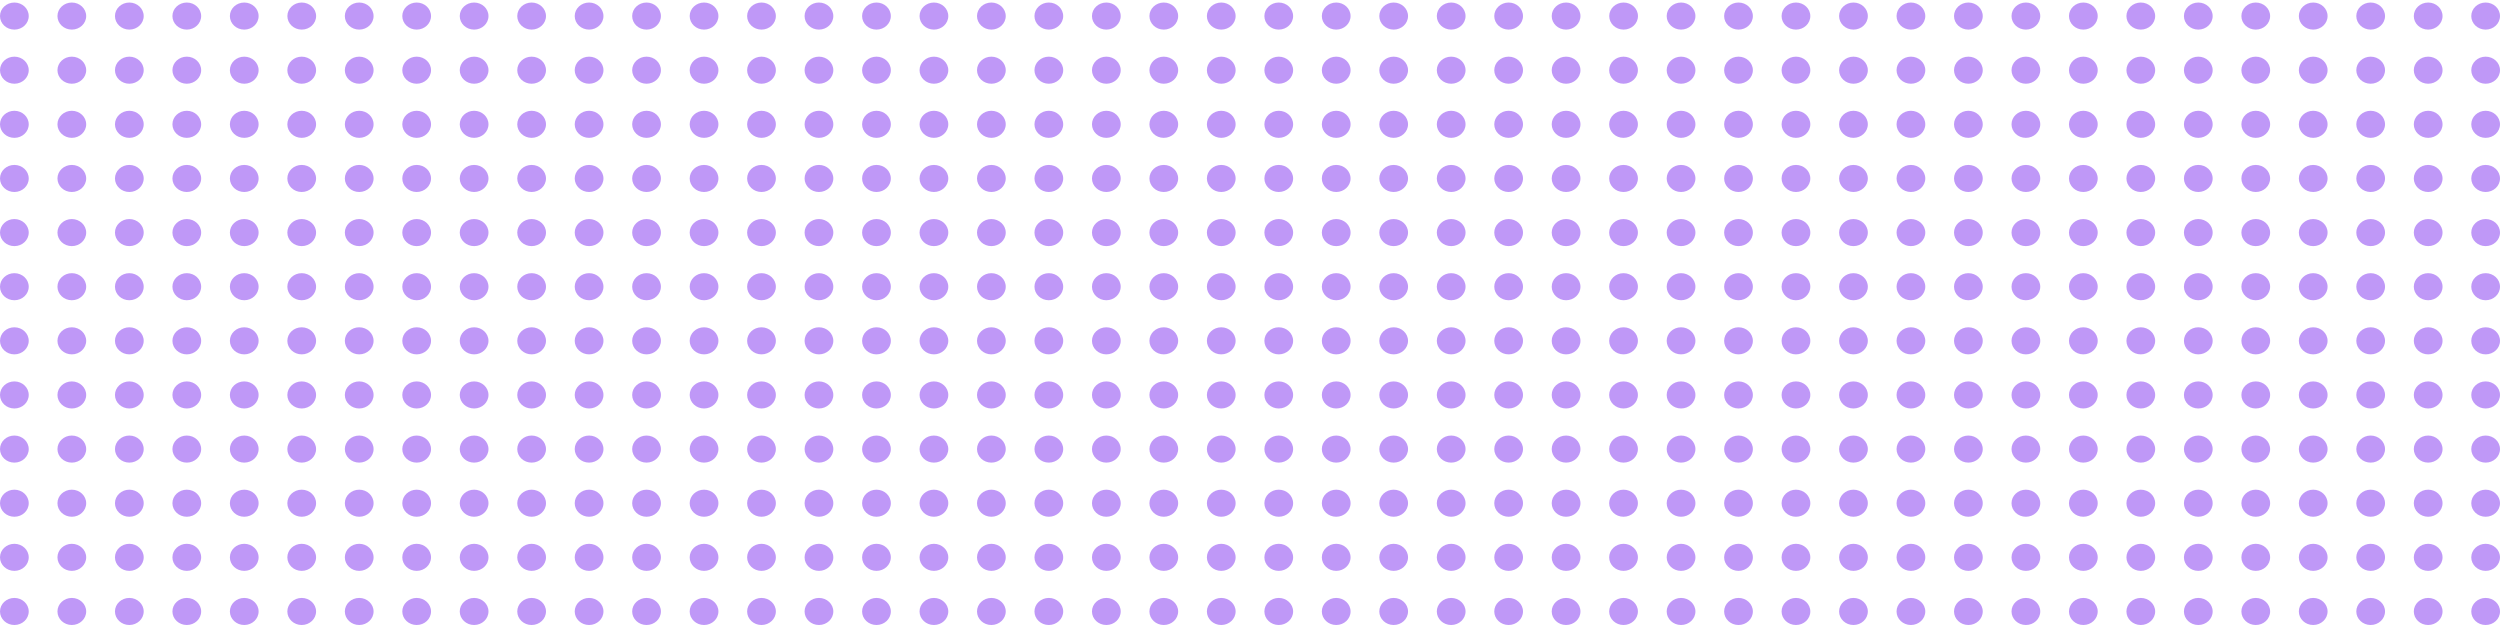 <svg width="268" height="67" viewBox="0 0 268 67" fill="none" xmlns="http://www.w3.org/2000/svg">
<ellipse cx="1.54" cy="1.723" rx="1.54" ry="1.451" fill="#BF98F7"/>
<ellipse cx="7.699" cy="1.723" rx="1.54" ry="1.451" fill="#BF98F7"/>
<ellipse cx="13.864" cy="1.723" rx="1.54" ry="1.451" fill="#BF98F7"/>
<ellipse cx="20.024" cy="1.723" rx="1.54" ry="1.451" fill="#BF98F7"/>
<ellipse cx="26.183" cy="1.723" rx="1.54" ry="1.451" fill="#BF98F7"/>
<ellipse cx="32.347" cy="1.723" rx="1.54" ry="1.451" fill="#BF98F7"/>
<ellipse cx="38.507" cy="1.723" rx="1.54" ry="1.451" fill="#BF98F7"/>
<ellipse cx="44.666" cy="1.723" rx="1.54" ry="1.451" fill="#BF98F7"/>
<ellipse cx="50.825" cy="1.723" rx="1.54" ry="1.451" fill="#BF98F7"/>
<ellipse cx="56.99" cy="1.723" rx="1.54" ry="1.451" fill="#BF98F7"/>
<ellipse cx="63.15" cy="1.723" rx="1.54" ry="1.451" fill="#BF98F7"/>
<ellipse cx="69.309" cy="1.723" rx="1.54" ry="1.451" fill="#BF98F7"/>
<ellipse cx="75.474" cy="1.723" rx="1.54" ry="1.451" fill="#BF98F7"/>
<ellipse cx="81.632" cy="1.723" rx="1.54" ry="1.451" fill="#BF98F7"/>
<ellipse cx="87.791" cy="1.723" rx="1.54" ry="1.451" fill="#BF98F7"/>
<ellipse cx="93.957" cy="1.723" rx="1.54" ry="1.451" fill="#BF98F7"/>
<ellipse cx="100.116" cy="1.723" rx="1.54" ry="1.451" fill="#BF98F7"/>
<ellipse cx="106.275" cy="1.723" rx="1.54" ry="1.451" fill="#BF98F7"/>
<ellipse cx="112.434" cy="1.723" rx="1.54" ry="1.451" fill="#BF98F7"/>
<ellipse cx="118.599" cy="1.723" rx="1.54" ry="1.451" fill="#BF98F7"/>
<ellipse cx="124.758" cy="1.723" rx="1.54" ry="1.451" fill="#BF98F7"/>
<ellipse cx="130.918" cy="1.723" rx="1.54" ry="1.451" fill="#BF98F7"/>
<ellipse cx="137.082" cy="1.723" rx="1.54" ry="1.451" fill="#BF98F7"/>
<ellipse cx="143.241" cy="1.723" rx="1.54" ry="1.451" fill="#BF98F7"/>
<ellipse cx="149.401" cy="1.723" rx="1.54" ry="1.451" fill="#BF98F7"/>
<ellipse cx="155.566" cy="1.723" rx="1.54" ry="1.451" fill="#BF98F7"/>
<ellipse cx="161.725" cy="1.723" rx="1.54" ry="1.451" fill="#BF98F7"/>
<ellipse cx="167.884" cy="1.723" rx="1.54" ry="1.451" fill="#BF98F7"/>
<ellipse cx="174.05" cy="1.723" rx="1.54" ry="1.451" fill="#BF98F7"/>
<ellipse cx="180.209" cy="1.723" rx="1.54" ry="1.451" fill="#BF98F7"/>
<ellipse cx="186.367" cy="1.723" rx="1.54" ry="1.451" fill="#BF98F7"/>
<ellipse cx="192.526" cy="1.723" rx="1.54" ry="1.451" fill="#BF98F7"/>
<ellipse cx="198.691" cy="1.723" rx="1.54" ry="1.451" fill="#BF98F7"/>
<ellipse cx="204.85" cy="1.723" rx="1.54" ry="1.451" fill="#BF98F7"/>
<ellipse cx="211.01" cy="1.723" rx="1.54" ry="1.451" fill="#BF98F7"/>
<ellipse cx="217.175" cy="1.723" rx="1.54" ry="1.451" fill="#BF98F7"/>
<ellipse cx="223.334" cy="1.723" rx="1.54" ry="1.451" fill="#BF98F7"/>
<ellipse cx="229.493" cy="1.723" rx="1.54" ry="1.451" fill="#BF98F7"/>
<ellipse cx="235.657" cy="1.723" rx="1.54" ry="1.451" fill="#BF98F7"/>
<ellipse cx="241.817" cy="1.723" rx="1.54" ry="1.451" fill="#BF98F7"/>
<ellipse cx="247.976" cy="1.723" rx="1.54" ry="1.451" fill="#BF98F7"/>
<ellipse cx="254.135" cy="1.723" rx="1.54" ry="1.451" fill="#BF98F7"/>
<ellipse cx="260.3" cy="1.723" rx="1.54" ry="1.451" fill="#BF98F7"/>
<ellipse cx="266.46" cy="1.723" rx="1.54" ry="1.451" fill="#BF98F7"/>
<ellipse cx="1.54" cy="7.525" rx="1.54" ry="1.451" fill="#BF98F7"/>
<ellipse cx="7.699" cy="7.525" rx="1.54" ry="1.451" fill="#BF98F7"/>
<ellipse cx="13.864" cy="7.525" rx="1.54" ry="1.451" fill="#BF98F7"/>
<ellipse cx="20.024" cy="7.525" rx="1.54" ry="1.451" fill="#BF98F7"/>
<ellipse cx="26.183" cy="7.525" rx="1.54" ry="1.451" fill="#BF98F7"/>
<ellipse cx="32.343" cy="7.525" rx="1.54" ry="1.451" fill="#BF98F7"/>
<ellipse cx="38.507" cy="7.525" rx="1.54" ry="1.451" fill="#BF98F7"/>
<ellipse cx="44.666" cy="7.525" rx="1.54" ry="1.451" fill="#BF98F7"/>
<ellipse cx="50.825" cy="7.525" rx="1.54" ry="1.451" fill="#BF98F7"/>
<ellipse cx="56.99" cy="7.525" rx="1.54" ry="1.451" fill="#BF98F7"/>
<ellipse cx="63.15" cy="7.525" rx="1.54" ry="1.451" fill="#BF98F7"/>
<ellipse cx="69.309" cy="7.525" rx="1.54" ry="1.451" fill="#BF98F7"/>
<ellipse cx="75.474" cy="7.525" rx="1.54" ry="1.451" fill="#BF98F7"/>
<ellipse cx="81.632" cy="7.525" rx="1.54" ry="1.451" fill="#BF98F7"/>
<ellipse cx="87.791" cy="7.525" rx="1.54" ry="1.451" fill="#BF98F7"/>
<ellipse cx="93.957" cy="7.525" rx="1.54" ry="1.451" fill="#BF98F7"/>
<ellipse cx="100.116" cy="7.525" rx="1.54" ry="1.451" fill="#BF98F7"/>
<ellipse cx="106.275" cy="7.525" rx="1.54" ry="1.451" fill="#BF98F7"/>
<ellipse cx="112.434" cy="7.525" rx="1.54" ry="1.451" fill="#BF98F7"/>
<ellipse cx="118.599" cy="7.525" rx="1.54" ry="1.451" fill="#BF98F7"/>
<ellipse cx="124.758" cy="7.525" rx="1.54" ry="1.451" fill="#BF98F7"/>
<ellipse cx="130.918" cy="7.525" rx="1.54" ry="1.451" fill="#BF98F7"/>
<ellipse cx="137.082" cy="7.525" rx="1.54" ry="1.451" fill="#BF98F7"/>
<ellipse cx="143.241" cy="7.525" rx="1.54" ry="1.451" fill="#BF98F7"/>
<ellipse cx="149.401" cy="7.525" rx="1.54" ry="1.451" fill="#BF98F7"/>
<ellipse cx="155.566" cy="7.525" rx="1.54" ry="1.451" fill="#BF98F7"/>
<ellipse cx="161.725" cy="7.525" rx="1.54" ry="1.451" fill="#BF98F7"/>
<ellipse cx="167.884" cy="7.525" rx="1.54" ry="1.451" fill="#BF98F7"/>
<ellipse cx="174.043" cy="7.525" rx="1.54" ry="1.451" fill="#BF98F7"/>
<ellipse cx="180.209" cy="7.525" rx="1.54" ry="1.451" fill="#BF98F7"/>
<ellipse cx="186.367" cy="7.525" rx="1.54" ry="1.451" fill="#BF98F7"/>
<ellipse cx="192.526" cy="7.525" rx="1.54" ry="1.451" fill="#BF98F7"/>
<ellipse cx="198.691" cy="7.525" rx="1.54" ry="1.451" fill="#BF98F7"/>
<ellipse cx="204.85" cy="7.525" rx="1.54" ry="1.451" fill="#BF98F7"/>
<ellipse cx="211.01" cy="7.525" rx="1.54" ry="1.451" fill="#BF98F7"/>
<ellipse cx="217.175" cy="7.525" rx="1.54" ry="1.451" fill="#BF98F7"/>
<ellipse cx="223.334" cy="7.525" rx="1.54" ry="1.451" fill="#BF98F7"/>
<ellipse cx="229.493" cy="7.525" rx="1.54" ry="1.451" fill="#BF98F7"/>
<ellipse cx="235.657" cy="7.525" rx="1.54" ry="1.451" fill="#BF98F7"/>
<ellipse cx="241.817" cy="7.525" rx="1.54" ry="1.451" fill="#BF98F7"/>
<ellipse cx="247.976" cy="7.525" rx="1.54" ry="1.451" fill="#BF98F7"/>
<ellipse cx="254.135" cy="7.525" rx="1.54" ry="1.451" fill="#BF98F7"/>
<ellipse cx="260.3" cy="7.525" rx="1.54" ry="1.451" fill="#BF98F7"/>
<ellipse cx="266.46" cy="7.525" rx="1.54" ry="1.451" fill="#BF98F7"/>
<ellipse cx="1.54" cy="13.327" rx="1.54" ry="1.451" fill="#BF98F7"/>
<ellipse cx="7.699" cy="13.327" rx="1.54" ry="1.451" fill="#BF98F7"/>
<ellipse cx="13.864" cy="13.327" rx="1.54" ry="1.451" fill="#BF98F7"/>
<ellipse cx="20.024" cy="13.327" rx="1.54" ry="1.451" fill="#BF98F7"/>
<ellipse cx="26.183" cy="13.327" rx="1.54" ry="1.451" fill="#BF98F7"/>
<ellipse cx="32.343" cy="13.327" rx="1.54" ry="1.451" fill="#BF98F7"/>
<ellipse cx="38.507" cy="13.327" rx="1.54" ry="1.451" fill="#BF98F7"/>
<ellipse cx="44.666" cy="13.327" rx="1.54" ry="1.451" fill="#BF98F7"/>
<ellipse cx="50.825" cy="13.327" rx="1.54" ry="1.451" fill="#BF98F7"/>
<ellipse cx="56.99" cy="13.327" rx="1.54" ry="1.451" fill="#BF98F7"/>
<ellipse cx="63.15" cy="13.327" rx="1.54" ry="1.451" fill="#BF98F7"/>
<ellipse cx="69.309" cy="13.327" rx="1.54" ry="1.451" fill="#BF98F7"/>
<ellipse cx="75.474" cy="13.327" rx="1.54" ry="1.451" fill="#BF98F7"/>
<ellipse cx="81.632" cy="13.327" rx="1.54" ry="1.451" fill="#BF98F7"/>
<ellipse cx="87.791" cy="13.327" rx="1.54" ry="1.451" fill="#BF98F7"/>
<ellipse cx="93.957" cy="13.327" rx="1.54" ry="1.451" fill="#BF98F7"/>
<ellipse cx="100.116" cy="13.327" rx="1.54" ry="1.451" fill="#BF98F7"/>
<ellipse cx="106.275" cy="13.327" rx="1.54" ry="1.451" fill="#BF98F7"/>
<ellipse cx="112.434" cy="13.327" rx="1.54" ry="1.451" fill="#BF98F7"/>
<ellipse cx="118.599" cy="13.327" rx="1.54" ry="1.451" fill="#BF98F7"/>
<ellipse cx="124.758" cy="13.327" rx="1.54" ry="1.451" fill="#BF98F7"/>
<ellipse cx="130.918" cy="13.327" rx="1.54" ry="1.451" fill="#BF98F7"/>
<ellipse cx="137.082" cy="13.327" rx="1.54" ry="1.451" fill="#BF98F7"/>
<ellipse cx="143.241" cy="13.327" rx="1.54" ry="1.451" fill="#BF98F7"/>
<ellipse cx="149.401" cy="13.327" rx="1.54" ry="1.451" fill="#BF98F7"/>
<ellipse cx="155.566" cy="13.327" rx="1.54" ry="1.451" fill="#BF98F7"/>
<ellipse cx="161.725" cy="13.327" rx="1.54" ry="1.451" fill="#BF98F7"/>
<ellipse cx="167.884" cy="13.327" rx="1.54" ry="1.451" fill="#BF98F7"/>
<ellipse cx="174.043" cy="13.327" rx="1.54" ry="1.451" fill="#BF98F7"/>
<ellipse cx="180.209" cy="13.327" rx="1.54" ry="1.451" fill="#BF98F7"/>
<ellipse cx="186.367" cy="13.327" rx="1.54" ry="1.451" fill="#BF98F7"/>
<ellipse cx="192.526" cy="13.327" rx="1.54" ry="1.451" fill="#BF98F7"/>
<ellipse cx="198.691" cy="13.327" rx="1.54" ry="1.451" fill="#BF98F7"/>
<ellipse cx="204.85" cy="13.327" rx="1.54" ry="1.451" fill="#BF98F7"/>
<ellipse cx="211.01" cy="13.327" rx="1.54" ry="1.451" fill="#BF98F7"/>
<ellipse cx="217.175" cy="13.327" rx="1.54" ry="1.451" fill="#BF98F7"/>
<ellipse cx="223.334" cy="13.327" rx="1.54" ry="1.451" fill="#BF98F7"/>
<ellipse cx="229.493" cy="13.327" rx="1.54" ry="1.451" fill="#BF98F7"/>
<ellipse cx="235.657" cy="13.327" rx="1.54" ry="1.451" fill="#BF98F7"/>
<ellipse cx="241.817" cy="13.327" rx="1.54" ry="1.451" fill="#BF98F7"/>
<ellipse cx="247.976" cy="13.327" rx="1.54" ry="1.451" fill="#BF98F7"/>
<ellipse cx="254.135" cy="13.327" rx="1.54" ry="1.451" fill="#BF98F7"/>
<ellipse cx="260.3" cy="13.327" rx="1.54" ry="1.451" fill="#BF98F7"/>
<ellipse cx="266.46" cy="13.327" rx="1.54" ry="1.451" fill="#BF98F7"/>
<ellipse cx="1.54" cy="19.131" rx="1.54" ry="1.451" fill="#BF98F7"/>
<ellipse cx="7.699" cy="19.131" rx="1.54" ry="1.451" fill="#BF98F7"/>
<ellipse cx="13.864" cy="19.131" rx="1.54" ry="1.451" fill="#BF98F7"/>
<ellipse cx="20.024" cy="19.131" rx="1.54" ry="1.451" fill="#BF98F7"/>
<ellipse cx="26.183" cy="19.131" rx="1.54" ry="1.451" fill="#BF98F7"/>
<ellipse cx="32.343" cy="19.131" rx="1.54" ry="1.451" fill="#BF98F7"/>
<ellipse cx="38.507" cy="19.131" rx="1.54" ry="1.451" fill="#BF98F7"/>
<ellipse cx="44.666" cy="19.131" rx="1.54" ry="1.451" fill="#BF98F7"/>
<ellipse cx="50.825" cy="19.131" rx="1.54" ry="1.451" fill="#BF98F7"/>
<ellipse cx="56.99" cy="19.131" rx="1.54" ry="1.451" fill="#BF98F7"/>
<ellipse cx="63.15" cy="19.131" rx="1.54" ry="1.451" fill="#BF98F7"/>
<ellipse cx="69.309" cy="19.131" rx="1.54" ry="1.451" fill="#BF98F7"/>
<ellipse cx="75.474" cy="19.131" rx="1.54" ry="1.451" fill="#BF98F7"/>
<ellipse cx="81.632" cy="19.131" rx="1.54" ry="1.451" fill="#BF98F7"/>
<ellipse cx="87.791" cy="19.131" rx="1.54" ry="1.451" fill="#BF98F7"/>
<ellipse cx="93.957" cy="19.131" rx="1.54" ry="1.451" fill="#BF98F7"/>
<ellipse cx="100.116" cy="19.131" rx="1.54" ry="1.451" fill="#BF98F7"/>
<ellipse cx="106.275" cy="19.131" rx="1.54" ry="1.451" fill="#BF98F7"/>
<ellipse cx="112.434" cy="19.131" rx="1.54" ry="1.451" fill="#BF98F7"/>
<ellipse cx="118.599" cy="19.131" rx="1.54" ry="1.451" fill="#BF98F7"/>
<ellipse cx="124.758" cy="19.131" rx="1.54" ry="1.451" fill="#BF98F7"/>
<ellipse cx="130.918" cy="19.131" rx="1.54" ry="1.451" fill="#BF98F7"/>
<ellipse cx="137.082" cy="19.131" rx="1.54" ry="1.451" fill="#BF98F7"/>
<ellipse cx="143.241" cy="19.131" rx="1.54" ry="1.451" fill="#BF98F7"/>
<ellipse cx="149.401" cy="19.131" rx="1.54" ry="1.451" fill="#BF98F7"/>
<ellipse cx="155.566" cy="19.131" rx="1.54" ry="1.451" fill="#BF98F7"/>
<ellipse cx="161.725" cy="19.131" rx="1.54" ry="1.451" fill="#BF98F7"/>
<ellipse cx="167.884" cy="19.131" rx="1.54" ry="1.451" fill="#BF98F7"/>
<ellipse cx="174.043" cy="19.131" rx="1.54" ry="1.451" fill="#BF98F7"/>
<ellipse cx="180.209" cy="19.131" rx="1.54" ry="1.451" fill="#BF98F7"/>
<ellipse cx="186.367" cy="19.131" rx="1.54" ry="1.451" fill="#BF98F7"/>
<ellipse cx="192.526" cy="19.131" rx="1.54" ry="1.451" fill="#BF98F7"/>
<ellipse cx="198.691" cy="19.131" rx="1.54" ry="1.451" fill="#BF98F7"/>
<ellipse cx="204.85" cy="19.131" rx="1.54" ry="1.451" fill="#BF98F7"/>
<ellipse cx="211.01" cy="19.131" rx="1.54" ry="1.451" fill="#BF98F7"/>
<ellipse cx="217.175" cy="19.131" rx="1.54" ry="1.451" fill="#BF98F7"/>
<ellipse cx="223.334" cy="19.131" rx="1.54" ry="1.451" fill="#BF98F7"/>
<ellipse cx="229.493" cy="19.131" rx="1.54" ry="1.451" fill="#BF98F7"/>
<ellipse cx="235.657" cy="19.131" rx="1.54" ry="1.451" fill="#BF98F7"/>
<ellipse cx="241.817" cy="19.131" rx="1.54" ry="1.451" fill="#BF98F7"/>
<ellipse cx="247.976" cy="19.131" rx="1.54" ry="1.451" fill="#BF98F7"/>
<ellipse cx="254.135" cy="19.131" rx="1.54" ry="1.451" fill="#BF98F7"/>
<ellipse cx="260.3" cy="19.131" rx="1.54" ry="1.451" fill="#BF98F7"/>
<ellipse cx="266.46" cy="19.131" rx="1.54" ry="1.451" fill="#BF98F7"/>
<ellipse cx="1.54" cy="24.933" rx="1.54" ry="1.451" fill="#BF98F7"/>
<ellipse cx="7.699" cy="24.933" rx="1.54" ry="1.451" fill="#BF98F7"/>
<ellipse cx="13.864" cy="24.933" rx="1.54" ry="1.451" fill="#BF98F7"/>
<ellipse cx="20.024" cy="24.933" rx="1.54" ry="1.451" fill="#BF98F7"/>
<ellipse cx="26.183" cy="24.933" rx="1.54" ry="1.451" fill="#BF98F7"/>
<ellipse cx="32.343" cy="24.933" rx="1.54" ry="1.451" fill="#BF98F7"/>
<ellipse cx="38.507" cy="24.933" rx="1.54" ry="1.451" fill="#BF98F7"/>
<ellipse cx="44.666" cy="24.933" rx="1.54" ry="1.451" fill="#BF98F7"/>
<ellipse cx="50.825" cy="24.933" rx="1.54" ry="1.451" fill="#BF98F7"/>
<ellipse cx="56.99" cy="24.933" rx="1.54" ry="1.451" fill="#BF98F7"/>
<ellipse cx="63.15" cy="24.933" rx="1.54" ry="1.451" fill="#BF98F7"/>
<ellipse cx="69.309" cy="24.933" rx="1.54" ry="1.451" fill="#BF98F7"/>
<ellipse cx="75.474" cy="24.933" rx="1.54" ry="1.451" fill="#BF98F7"/>
<ellipse cx="81.632" cy="24.933" rx="1.54" ry="1.451" fill="#BF98F7"/>
<ellipse cx="87.791" cy="24.933" rx="1.54" ry="1.451" fill="#BF98F7"/>
<ellipse cx="93.957" cy="24.933" rx="1.54" ry="1.451" fill="#BF98F7"/>
<ellipse cx="100.116" cy="24.933" rx="1.54" ry="1.451" fill="#BF98F7"/>
<ellipse cx="106.275" cy="24.933" rx="1.54" ry="1.451" fill="#BF98F7"/>
<ellipse cx="112.434" cy="24.933" rx="1.54" ry="1.451" fill="#BF98F7"/>
<ellipse cx="118.599" cy="24.933" rx="1.54" ry="1.451" fill="#BF98F7"/>
<ellipse cx="124.758" cy="24.933" rx="1.54" ry="1.451" fill="#BF98F7"/>
<ellipse cx="130.918" cy="24.933" rx="1.54" ry="1.451" fill="#BF98F7"/>
<ellipse cx="137.082" cy="24.933" rx="1.54" ry="1.451" fill="#BF98F7"/>
<ellipse cx="143.241" cy="24.933" rx="1.54" ry="1.451" fill="#BF98F7"/>
<ellipse cx="149.401" cy="24.933" rx="1.54" ry="1.451" fill="#BF98F7"/>
<ellipse cx="155.566" cy="24.933" rx="1.54" ry="1.451" fill="#BF98F7"/>
<ellipse cx="161.725" cy="24.933" rx="1.54" ry="1.451" fill="#BF98F7"/>
<ellipse cx="167.884" cy="24.933" rx="1.54" ry="1.451" fill="#BF98F7"/>
<ellipse cx="174.043" cy="24.933" rx="1.54" ry="1.451" fill="#BF98F7"/>
<ellipse cx="180.209" cy="24.933" rx="1.54" ry="1.451" fill="#BF98F7"/>
<ellipse cx="186.367" cy="24.933" rx="1.54" ry="1.451" fill="#BF98F7"/>
<ellipse cx="192.526" cy="24.933" rx="1.54" ry="1.451" fill="#BF98F7"/>
<ellipse cx="198.691" cy="24.933" rx="1.54" ry="1.451" fill="#BF98F7"/>
<ellipse cx="204.85" cy="24.933" rx="1.54" ry="1.451" fill="#BF98F7"/>
<ellipse cx="211.01" cy="24.933" rx="1.54" ry="1.451" fill="#BF98F7"/>
<ellipse cx="217.175" cy="24.933" rx="1.54" ry="1.451" fill="#BF98F7"/>
<ellipse cx="223.334" cy="24.933" rx="1.54" ry="1.451" fill="#BF98F7"/>
<ellipse cx="229.493" cy="24.933" rx="1.54" ry="1.451" fill="#BF98F7"/>
<ellipse cx="235.657" cy="24.933" rx="1.54" ry="1.451" fill="#BF98F7"/>
<ellipse cx="241.817" cy="24.933" rx="1.54" ry="1.451" fill="#BF98F7"/>
<ellipse cx="247.976" cy="24.933" rx="1.54" ry="1.451" fill="#BF98F7"/>
<ellipse cx="254.135" cy="24.933" rx="1.54" ry="1.451" fill="#BF98F7"/>
<ellipse cx="260.3" cy="24.933" rx="1.54" ry="1.451" fill="#BF98F7"/>
<ellipse cx="266.46" cy="24.933" rx="1.54" ry="1.451" fill="#BF98F7"/>
<ellipse cx="1.54" cy="30.735" rx="1.54" ry="1.451" fill="#BF98F7"/>
<ellipse cx="7.699" cy="30.735" rx="1.54" ry="1.451" fill="#BF98F7"/>
<ellipse cx="13.864" cy="30.735" rx="1.54" ry="1.451" fill="#BF98F7"/>
<ellipse cx="20.024" cy="30.735" rx="1.54" ry="1.451" fill="#BF98F7"/>
<ellipse cx="26.183" cy="30.735" rx="1.54" ry="1.451" fill="#BF98F7"/>
<ellipse cx="32.343" cy="30.735" rx="1.54" ry="1.451" fill="#BF98F7"/>
<ellipse cx="38.507" cy="30.735" rx="1.54" ry="1.451" fill="#BF98F7"/>
<ellipse cx="44.666" cy="30.735" rx="1.54" ry="1.451" fill="#BF98F7"/>
<ellipse cx="50.825" cy="30.735" rx="1.54" ry="1.451" fill="#BF98F7"/>
<ellipse cx="56.99" cy="30.735" rx="1.54" ry="1.451" fill="#BF98F7"/>
<ellipse cx="63.15" cy="30.735" rx="1.54" ry="1.451" fill="#BF98F7"/>
<ellipse cx="69.309" cy="30.735" rx="1.54" ry="1.451" fill="#BF98F7"/>
<ellipse cx="75.474" cy="30.735" rx="1.54" ry="1.451" fill="#BF98F7"/>
<ellipse cx="81.632" cy="30.735" rx="1.54" ry="1.451" fill="#BF98F7"/>
<ellipse cx="87.791" cy="30.735" rx="1.54" ry="1.451" fill="#BF98F7"/>
<ellipse cx="93.957" cy="30.735" rx="1.54" ry="1.451" fill="#BF98F7"/>
<ellipse cx="100.116" cy="30.735" rx="1.54" ry="1.451" fill="#BF98F7"/>
<ellipse cx="106.275" cy="30.735" rx="1.54" ry="1.451" fill="#BF98F7"/>
<ellipse cx="112.434" cy="30.735" rx="1.54" ry="1.451" fill="#BF98F7"/>
<ellipse cx="118.599" cy="30.735" rx="1.54" ry="1.451" fill="#BF98F7"/>
<ellipse cx="124.758" cy="30.735" rx="1.54" ry="1.451" fill="#BF98F7"/>
<ellipse cx="130.918" cy="30.735" rx="1.54" ry="1.451" fill="#BF98F7"/>
<ellipse cx="137.082" cy="30.735" rx="1.54" ry="1.451" fill="#BF98F7"/>
<ellipse cx="143.241" cy="30.735" rx="1.54" ry="1.451" fill="#BF98F7"/>
<ellipse cx="149.401" cy="30.735" rx="1.54" ry="1.451" fill="#BF98F7"/>
<ellipse cx="155.566" cy="30.735" rx="1.54" ry="1.451" fill="#BF98F7"/>
<ellipse cx="161.725" cy="30.735" rx="1.54" ry="1.451" fill="#BF98F7"/>
<ellipse cx="167.884" cy="30.735" rx="1.54" ry="1.451" fill="#BF98F7"/>
<ellipse cx="174.043" cy="30.735" rx="1.54" ry="1.451" fill="#BF98F7"/>
<ellipse cx="180.209" cy="30.735" rx="1.54" ry="1.451" fill="#BF98F7"/>
<ellipse cx="186.367" cy="30.735" rx="1.54" ry="1.451" fill="#BF98F7"/>
<ellipse cx="192.526" cy="30.735" rx="1.54" ry="1.451" fill="#BF98F7"/>
<ellipse cx="198.691" cy="30.735" rx="1.54" ry="1.451" fill="#BF98F7"/>
<ellipse cx="204.85" cy="30.735" rx="1.54" ry="1.451" fill="#BF98F7"/>
<ellipse cx="211.01" cy="30.735" rx="1.54" ry="1.451" fill="#BF98F7"/>
<ellipse cx="217.175" cy="30.735" rx="1.54" ry="1.451" fill="#BF98F7"/>
<ellipse cx="223.334" cy="30.735" rx="1.54" ry="1.451" fill="#BF98F7"/>
<ellipse cx="229.493" cy="30.735" rx="1.54" ry="1.451" fill="#BF98F7"/>
<ellipse cx="235.657" cy="30.735" rx="1.54" ry="1.451" fill="#BF98F7"/>
<ellipse cx="241.817" cy="30.735" rx="1.54" ry="1.451" fill="#BF98F7"/>
<ellipse cx="247.976" cy="30.735" rx="1.54" ry="1.451" fill="#BF98F7"/>
<ellipse cx="254.135" cy="30.735" rx="1.54" ry="1.451" fill="#BF98F7"/>
<ellipse cx="260.3" cy="30.735" rx="1.54" ry="1.451" fill="#BF98F7"/>
<ellipse cx="266.46" cy="30.735" rx="1.54" ry="1.451" fill="#BF98F7"/>
<ellipse cx="1.54" cy="36.537" rx="1.54" ry="1.451" fill="#BF98F7"/>
<ellipse cx="7.699" cy="36.537" rx="1.54" ry="1.451" fill="#BF98F7"/>
<ellipse cx="13.864" cy="36.537" rx="1.54" ry="1.451" fill="#BF98F7"/>
<ellipse cx="20.024" cy="36.537" rx="1.54" ry="1.451" fill="#BF98F7"/>
<ellipse cx="26.183" cy="36.537" rx="1.54" ry="1.451" fill="#BF98F7"/>
<ellipse cx="32.343" cy="36.537" rx="1.54" ry="1.451" fill="#BF98F7"/>
<ellipse cx="38.507" cy="36.537" rx="1.54" ry="1.451" fill="#BF98F7"/>
<ellipse cx="44.666" cy="36.537" rx="1.54" ry="1.451" fill="#BF98F7"/>
<ellipse cx="50.825" cy="36.537" rx="1.54" ry="1.451" fill="#BF98F7"/>
<ellipse cx="56.99" cy="36.537" rx="1.54" ry="1.451" fill="#BF98F7"/>
<ellipse cx="63.15" cy="36.537" rx="1.54" ry="1.451" fill="#BF98F7"/>
<ellipse cx="69.309" cy="36.537" rx="1.54" ry="1.451" fill="#BF98F7"/>
<ellipse cx="75.474" cy="36.537" rx="1.54" ry="1.451" fill="#BF98F7"/>
<ellipse cx="81.632" cy="36.537" rx="1.54" ry="1.451" fill="#BF98F7"/>
<ellipse cx="87.791" cy="36.537" rx="1.54" ry="1.451" fill="#BF98F7"/>
<ellipse cx="93.957" cy="36.537" rx="1.54" ry="1.451" fill="#BF98F7"/>
<ellipse cx="100.116" cy="36.537" rx="1.54" ry="1.451" fill="#BF98F7"/>
<ellipse cx="106.275" cy="36.537" rx="1.54" ry="1.451" fill="#BF98F7"/>
<ellipse cx="112.434" cy="36.537" rx="1.54" ry="1.451" fill="#BF98F7"/>
<ellipse cx="118.599" cy="36.537" rx="1.54" ry="1.451" fill="#BF98F7"/>
<ellipse cx="124.758" cy="36.537" rx="1.54" ry="1.451" fill="#BF98F7"/>
<ellipse cx="130.918" cy="36.537" rx="1.54" ry="1.451" fill="#BF98F7"/>
<ellipse cx="137.082" cy="36.537" rx="1.54" ry="1.451" fill="#BF98F7"/>
<ellipse cx="143.241" cy="36.537" rx="1.54" ry="1.451" fill="#BF98F7"/>
<ellipse cx="149.401" cy="36.537" rx="1.54" ry="1.451" fill="#BF98F7"/>
<ellipse cx="155.566" cy="36.537" rx="1.54" ry="1.451" fill="#BF98F7"/>
<ellipse cx="161.725" cy="36.537" rx="1.54" ry="1.451" fill="#BF98F7"/>
<ellipse cx="167.884" cy="36.537" rx="1.54" ry="1.451" fill="#BF98F7"/>
<ellipse cx="174.043" cy="36.537" rx="1.54" ry="1.451" fill="#BF98F7"/>
<ellipse cx="180.209" cy="36.537" rx="1.54" ry="1.451" fill="#BF98F7"/>
<ellipse cx="186.367" cy="36.537" rx="1.54" ry="1.451" fill="#BF98F7"/>
<ellipse cx="192.526" cy="36.537" rx="1.54" ry="1.451" fill="#BF98F7"/>
<ellipse cx="198.691" cy="36.537" rx="1.54" ry="1.451" fill="#BF98F7"/>
<ellipse cx="204.85" cy="36.537" rx="1.54" ry="1.451" fill="#BF98F7"/>
<ellipse cx="211.01" cy="36.537" rx="1.54" ry="1.451" fill="#BF98F7"/>
<ellipse cx="217.175" cy="36.537" rx="1.54" ry="1.451" fill="#BF98F7"/>
<ellipse cx="223.334" cy="36.537" rx="1.54" ry="1.451" fill="#BF98F7"/>
<ellipse cx="229.493" cy="36.537" rx="1.54" ry="1.451" fill="#BF98F7"/>
<ellipse cx="235.657" cy="36.537" rx="1.54" ry="1.451" fill="#BF98F7"/>
<ellipse cx="241.817" cy="36.537" rx="1.54" ry="1.451" fill="#BF98F7"/>
<ellipse cx="247.976" cy="36.537" rx="1.54" ry="1.451" fill="#BF98F7"/>
<ellipse cx="254.135" cy="36.537" rx="1.54" ry="1.451" fill="#BF98F7"/>
<ellipse cx="260.3" cy="36.537" rx="1.54" ry="1.451" fill="#BF98F7"/>
<ellipse cx="266.46" cy="36.537" rx="1.54" ry="1.451" fill="#BF98F7"/>
<ellipse cx="1.54" cy="42.339" rx="1.54" ry="1.451" fill="#BF98F7"/>
<ellipse cx="7.699" cy="42.339" rx="1.54" ry="1.451" fill="#BF98F7"/>
<ellipse cx="13.864" cy="42.339" rx="1.54" ry="1.451" fill="#BF98F7"/>
<ellipse cx="20.024" cy="42.339" rx="1.54" ry="1.451" fill="#BF98F7"/>
<ellipse cx="26.183" cy="42.339" rx="1.54" ry="1.451" fill="#BF98F7"/>
<ellipse cx="32.343" cy="42.339" rx="1.54" ry="1.451" fill="#BF98F7"/>
<ellipse cx="38.507" cy="42.339" rx="1.54" ry="1.451" fill="#BF98F7"/>
<ellipse cx="44.666" cy="42.339" rx="1.54" ry="1.451" fill="#BF98F7"/>
<ellipse cx="50.825" cy="42.339" rx="1.54" ry="1.451" fill="#BF98F7"/>
<ellipse cx="56.99" cy="42.339" rx="1.54" ry="1.451" fill="#BF98F7"/>
<ellipse cx="63.15" cy="42.339" rx="1.54" ry="1.451" fill="#BF98F7"/>
<ellipse cx="69.309" cy="42.339" rx="1.54" ry="1.451" fill="#BF98F7"/>
<ellipse cx="75.474" cy="42.339" rx="1.54" ry="1.451" fill="#BF98F7"/>
<ellipse cx="81.632" cy="42.339" rx="1.54" ry="1.451" fill="#BF98F7"/>
<ellipse cx="87.791" cy="42.339" rx="1.54" ry="1.451" fill="#BF98F7"/>
<ellipse cx="93.957" cy="42.339" rx="1.54" ry="1.451" fill="#BF98F7"/>
<ellipse cx="100.116" cy="42.339" rx="1.54" ry="1.451" fill="#BF98F7"/>
<ellipse cx="106.275" cy="42.339" rx="1.54" ry="1.451" fill="#BF98F7"/>
<ellipse cx="112.434" cy="42.339" rx="1.54" ry="1.451" fill="#BF98F7"/>
<ellipse cx="118.599" cy="42.339" rx="1.54" ry="1.451" fill="#BF98F7"/>
<ellipse cx="124.758" cy="42.339" rx="1.54" ry="1.451" fill="#BF98F7"/>
<ellipse cx="130.918" cy="42.339" rx="1.54" ry="1.451" fill="#BF98F7"/>
<ellipse cx="137.082" cy="42.339" rx="1.54" ry="1.451" fill="#BF98F7"/>
<ellipse cx="143.241" cy="42.339" rx="1.54" ry="1.451" fill="#BF98F7"/>
<ellipse cx="149.401" cy="42.339" rx="1.54" ry="1.451" fill="#BF98F7"/>
<ellipse cx="155.566" cy="42.339" rx="1.54" ry="1.451" fill="#BF98F7"/>
<ellipse cx="161.725" cy="42.339" rx="1.54" ry="1.451" fill="#BF98F7"/>
<ellipse cx="167.884" cy="42.339" rx="1.54" ry="1.451" fill="#BF98F7"/>
<ellipse cx="174.043" cy="42.339" rx="1.54" ry="1.451" fill="#BF98F7"/>
<ellipse cx="180.209" cy="42.339" rx="1.54" ry="1.451" fill="#BF98F7"/>
<ellipse cx="186.367" cy="42.339" rx="1.54" ry="1.451" fill="#BF98F7"/>
<ellipse cx="192.526" cy="42.339" rx="1.54" ry="1.451" fill="#BF98F7"/>
<ellipse cx="198.691" cy="42.339" rx="1.54" ry="1.451" fill="#BF98F7"/>
<ellipse cx="204.85" cy="42.339" rx="1.54" ry="1.451" fill="#BF98F7"/>
<ellipse cx="211.01" cy="42.339" rx="1.54" ry="1.451" fill="#BF98F7"/>
<ellipse cx="217.175" cy="42.339" rx="1.54" ry="1.451" fill="#BF98F7"/>
<ellipse cx="223.334" cy="42.339" rx="1.54" ry="1.451" fill="#BF98F7"/>
<ellipse cx="229.493" cy="42.339" rx="1.54" ry="1.451" fill="#BF98F7"/>
<ellipse cx="235.657" cy="42.339" rx="1.54" ry="1.451" fill="#BF98F7"/>
<ellipse cx="241.817" cy="42.339" rx="1.54" ry="1.451" fill="#BF98F7"/>
<ellipse cx="247.976" cy="42.339" rx="1.54" ry="1.451" fill="#BF98F7"/>
<ellipse cx="254.135" cy="42.339" rx="1.54" ry="1.451" fill="#BF98F7"/>
<ellipse cx="260.3" cy="42.339" rx="1.54" ry="1.451" fill="#BF98F7"/>
<ellipse cx="266.46" cy="42.339" rx="1.54" ry="1.451" fill="#BF98F7"/>
<ellipse cx="1.54" cy="48.142" rx="1.54" ry="1.451" fill="#BF98F7"/>
<ellipse cx="7.699" cy="48.142" rx="1.54" ry="1.451" fill="#BF98F7"/>
<ellipse cx="13.864" cy="48.142" rx="1.54" ry="1.451" fill="#BF98F7"/>
<ellipse cx="20.024" cy="48.142" rx="1.54" ry="1.451" fill="#BF98F7"/>
<ellipse cx="26.183" cy="48.142" rx="1.54" ry="1.451" fill="#BF98F7"/>
<ellipse cx="32.343" cy="48.142" rx="1.54" ry="1.451" fill="#BF98F7"/>
<ellipse cx="38.507" cy="48.142" rx="1.54" ry="1.451" fill="#BF98F7"/>
<ellipse cx="44.666" cy="48.142" rx="1.54" ry="1.451" fill="#BF98F7"/>
<ellipse cx="50.825" cy="48.142" rx="1.54" ry="1.451" fill="#BF98F7"/>
<ellipse cx="56.99" cy="48.142" rx="1.54" ry="1.451" fill="#BF98F7"/>
<ellipse cx="63.15" cy="48.142" rx="1.54" ry="1.451" fill="#BF98F7"/>
<ellipse cx="69.309" cy="48.142" rx="1.54" ry="1.451" fill="#BF98F7"/>
<ellipse cx="75.474" cy="48.142" rx="1.54" ry="1.451" fill="#BF98F7"/>
<ellipse cx="81.632" cy="48.142" rx="1.54" ry="1.451" fill="#BF98F7"/>
<ellipse cx="87.791" cy="48.142" rx="1.54" ry="1.451" fill="#BF98F7"/>
<ellipse cx="93.957" cy="48.142" rx="1.54" ry="1.451" fill="#BF98F7"/>
<ellipse cx="100.116" cy="48.142" rx="1.54" ry="1.451" fill="#BF98F7"/>
<ellipse cx="106.275" cy="48.142" rx="1.54" ry="1.451" fill="#BF98F7"/>
<ellipse cx="112.434" cy="48.142" rx="1.54" ry="1.451" fill="#BF98F7"/>
<ellipse cx="118.599" cy="48.142" rx="1.54" ry="1.451" fill="#BF98F7"/>
<ellipse cx="124.758" cy="48.142" rx="1.54" ry="1.451" fill="#BF98F7"/>
<ellipse cx="130.918" cy="48.142" rx="1.54" ry="1.451" fill="#BF98F7"/>
<ellipse cx="137.082" cy="48.142" rx="1.54" ry="1.451" fill="#BF98F7"/>
<ellipse cx="143.241" cy="48.142" rx="1.54" ry="1.451" fill="#BF98F7"/>
<ellipse cx="149.401" cy="48.142" rx="1.54" ry="1.451" fill="#BF98F7"/>
<ellipse cx="155.566" cy="48.142" rx="1.54" ry="1.451" fill="#BF98F7"/>
<ellipse cx="161.725" cy="48.142" rx="1.54" ry="1.451" fill="#BF98F7"/>
<ellipse cx="167.884" cy="48.142" rx="1.54" ry="1.451" fill="#BF98F7"/>
<ellipse cx="174.043" cy="48.142" rx="1.54" ry="1.451" fill="#BF98F7"/>
<ellipse cx="180.209" cy="48.142" rx="1.54" ry="1.451" fill="#BF98F7"/>
<ellipse cx="186.367" cy="48.142" rx="1.54" ry="1.451" fill="#BF98F7"/>
<ellipse cx="192.526" cy="48.142" rx="1.54" ry="1.451" fill="#BF98F7"/>
<ellipse cx="198.691" cy="48.142" rx="1.54" ry="1.451" fill="#BF98F7"/>
<ellipse cx="204.85" cy="48.142" rx="1.54" ry="1.451" fill="#BF98F7"/>
<ellipse cx="211.01" cy="48.142" rx="1.54" ry="1.451" fill="#BF98F7"/>
<ellipse cx="217.175" cy="48.142" rx="1.54" ry="1.451" fill="#BF98F7"/>
<ellipse cx="223.334" cy="48.142" rx="1.54" ry="1.451" fill="#BF98F7"/>
<ellipse cx="229.493" cy="48.142" rx="1.54" ry="1.451" fill="#BF98F7"/>
<ellipse cx="235.657" cy="48.142" rx="1.54" ry="1.451" fill="#BF98F7"/>
<ellipse cx="241.817" cy="48.142" rx="1.54" ry="1.451" fill="#BF98F7"/>
<ellipse cx="247.976" cy="48.142" rx="1.54" ry="1.451" fill="#BF98F7"/>
<ellipse cx="254.135" cy="48.142" rx="1.54" ry="1.451" fill="#BF98F7"/>
<ellipse cx="260.3" cy="48.142" rx="1.54" ry="1.451" fill="#BF98F7"/>
<ellipse cx="266.46" cy="48.142" rx="1.54" ry="1.451" fill="#BF98F7"/>
<ellipse cx="1.54" cy="53.945" rx="1.54" ry="1.451" fill="#BF98F7"/>
<ellipse cx="7.699" cy="53.945" rx="1.54" ry="1.451" fill="#BF98F7"/>
<ellipse cx="13.864" cy="53.945" rx="1.54" ry="1.451" fill="#BF98F7"/>
<ellipse cx="20.024" cy="53.945" rx="1.54" ry="1.451" fill="#BF98F7"/>
<ellipse cx="26.183" cy="53.945" rx="1.54" ry="1.451" fill="#BF98F7"/>
<ellipse cx="32.343" cy="53.945" rx="1.54" ry="1.451" fill="#BF98F7"/>
<ellipse cx="38.507" cy="53.945" rx="1.54" ry="1.451" fill="#BF98F7"/>
<ellipse cx="44.666" cy="53.945" rx="1.54" ry="1.451" fill="#BF98F7"/>
<ellipse cx="50.825" cy="53.945" rx="1.54" ry="1.451" fill="#BF98F7"/>
<ellipse cx="56.99" cy="53.945" rx="1.54" ry="1.451" fill="#BF98F7"/>
<ellipse cx="63.15" cy="53.945" rx="1.54" ry="1.451" fill="#BF98F7"/>
<ellipse cx="69.309" cy="53.945" rx="1.54" ry="1.451" fill="#BF98F7"/>
<ellipse cx="75.474" cy="53.945" rx="1.54" ry="1.451" fill="#BF98F7"/>
<ellipse cx="81.632" cy="53.945" rx="1.54" ry="1.451" fill="#BF98F7"/>
<ellipse cx="87.791" cy="53.945" rx="1.54" ry="1.451" fill="#BF98F7"/>
<ellipse cx="93.957" cy="53.945" rx="1.54" ry="1.451" fill="#BF98F7"/>
<ellipse cx="100.116" cy="53.945" rx="1.54" ry="1.451" fill="#BF98F7"/>
<ellipse cx="106.275" cy="53.945" rx="1.54" ry="1.451" fill="#BF98F7"/>
<ellipse cx="112.434" cy="53.945" rx="1.54" ry="1.451" fill="#BF98F7"/>
<ellipse cx="118.599" cy="53.945" rx="1.54" ry="1.451" fill="#BF98F7"/>
<ellipse cx="124.758" cy="53.945" rx="1.54" ry="1.451" fill="#BF98F7"/>
<ellipse cx="130.918" cy="53.945" rx="1.54" ry="1.451" fill="#BF98F7"/>
<ellipse cx="137.082" cy="53.945" rx="1.54" ry="1.451" fill="#BF98F7"/>
<ellipse cx="143.241" cy="53.945" rx="1.54" ry="1.451" fill="#BF98F7"/>
<ellipse cx="149.401" cy="53.945" rx="1.54" ry="1.451" fill="#BF98F7"/>
<ellipse cx="155.566" cy="53.945" rx="1.54" ry="1.451" fill="#BF98F7"/>
<ellipse cx="161.725" cy="53.945" rx="1.54" ry="1.451" fill="#BF98F7"/>
<ellipse cx="167.884" cy="53.945" rx="1.54" ry="1.451" fill="#BF98F7"/>
<ellipse cx="174.043" cy="53.945" rx="1.54" ry="1.451" fill="#BF98F7"/>
<ellipse cx="180.209" cy="53.945" rx="1.54" ry="1.451" fill="#BF98F7"/>
<ellipse cx="186.367" cy="53.945" rx="1.54" ry="1.451" fill="#BF98F7"/>
<ellipse cx="192.526" cy="53.945" rx="1.54" ry="1.451" fill="#BF98F7"/>
<ellipse cx="198.691" cy="53.945" rx="1.54" ry="1.451" fill="#BF98F7"/>
<ellipse cx="204.85" cy="53.945" rx="1.54" ry="1.451" fill="#BF98F7"/>
<ellipse cx="211.01" cy="53.945" rx="1.54" ry="1.451" fill="#BF98F7"/>
<ellipse cx="217.175" cy="53.945" rx="1.54" ry="1.451" fill="#BF98F7"/>
<ellipse cx="223.334" cy="53.945" rx="1.54" ry="1.451" fill="#BF98F7"/>
<ellipse cx="229.493" cy="53.945" rx="1.54" ry="1.451" fill="#BF98F7"/>
<ellipse cx="235.657" cy="53.945" rx="1.54" ry="1.451" fill="#BF98F7"/>
<ellipse cx="241.817" cy="53.945" rx="1.54" ry="1.451" fill="#BF98F7"/>
<ellipse cx="247.976" cy="53.945" rx="1.54" ry="1.451" fill="#BF98F7"/>
<ellipse cx="254.135" cy="53.945" rx="1.54" ry="1.451" fill="#BF98F7"/>
<ellipse cx="260.3" cy="53.945" rx="1.54" ry="1.451" fill="#BF98F7"/>
<ellipse cx="266.46" cy="53.945" rx="1.54" ry="1.451" fill="#BF98F7"/>
<ellipse cx="1.54" cy="59.747" rx="1.54" ry="1.451" fill="#BF98F7"/>
<ellipse cx="7.699" cy="59.747" rx="1.54" ry="1.451" fill="#BF98F7"/>
<ellipse cx="13.864" cy="59.747" rx="1.54" ry="1.451" fill="#BF98F7"/>
<ellipse cx="20.024" cy="59.747" rx="1.54" ry="1.451" fill="#BF98F7"/>
<ellipse cx="26.183" cy="59.747" rx="1.54" ry="1.451" fill="#BF98F7"/>
<ellipse cx="32.343" cy="59.747" rx="1.54" ry="1.451" fill="#BF98F7"/>
<ellipse cx="38.507" cy="59.747" rx="1.54" ry="1.451" fill="#BF98F7"/>
<ellipse cx="44.666" cy="59.747" rx="1.54" ry="1.451" fill="#BF98F7"/>
<ellipse cx="50.825" cy="59.747" rx="1.54" ry="1.451" fill="#BF98F7"/>
<ellipse cx="56.99" cy="59.747" rx="1.54" ry="1.451" fill="#BF98F7"/>
<ellipse cx="63.15" cy="59.747" rx="1.54" ry="1.451" fill="#BF98F7"/>
<ellipse cx="69.309" cy="59.747" rx="1.54" ry="1.451" fill="#BF98F7"/>
<ellipse cx="75.474" cy="59.747" rx="1.54" ry="1.451" fill="#BF98F7"/>
<ellipse cx="81.632" cy="59.747" rx="1.54" ry="1.451" fill="#BF98F7"/>
<ellipse cx="87.791" cy="59.747" rx="1.54" ry="1.451" fill="#BF98F7"/>
<ellipse cx="93.957" cy="59.747" rx="1.54" ry="1.451" fill="#BF98F7"/>
<ellipse cx="100.116" cy="59.747" rx="1.54" ry="1.451" fill="#BF98F7"/>
<ellipse cx="106.275" cy="59.747" rx="1.54" ry="1.451" fill="#BF98F7"/>
<ellipse cx="112.434" cy="59.747" rx="1.54" ry="1.451" fill="#BF98F7"/>
<ellipse cx="118.599" cy="59.747" rx="1.54" ry="1.451" fill="#BF98F7"/>
<ellipse cx="124.758" cy="59.747" rx="1.54" ry="1.451" fill="#BF98F7"/>
<ellipse cx="130.918" cy="59.747" rx="1.54" ry="1.451" fill="#BF98F7"/>
<ellipse cx="137.082" cy="59.747" rx="1.54" ry="1.451" fill="#BF98F7"/>
<ellipse cx="143.241" cy="59.747" rx="1.54" ry="1.451" fill="#BF98F7"/>
<ellipse cx="149.401" cy="59.747" rx="1.54" ry="1.451" fill="#BF98F7"/>
<ellipse cx="155.566" cy="59.747" rx="1.54" ry="1.451" fill="#BF98F7"/>
<ellipse cx="161.725" cy="59.747" rx="1.54" ry="1.451" fill="#BF98F7"/>
<ellipse cx="167.884" cy="59.747" rx="1.54" ry="1.451" fill="#BF98F7"/>
<ellipse cx="174.043" cy="59.747" rx="1.54" ry="1.451" fill="#BF98F7"/>
<ellipse cx="180.209" cy="59.747" rx="1.54" ry="1.451" fill="#BF98F7"/>
<ellipse cx="186.367" cy="59.747" rx="1.54" ry="1.451" fill="#BF98F7"/>
<ellipse cx="192.526" cy="59.747" rx="1.54" ry="1.451" fill="#BF98F7"/>
<ellipse cx="198.691" cy="59.747" rx="1.54" ry="1.451" fill="#BF98F7"/>
<ellipse cx="204.85" cy="59.747" rx="1.54" ry="1.451" fill="#BF98F7"/>
<ellipse cx="211.01" cy="59.747" rx="1.54" ry="1.451" fill="#BF98F7"/>
<ellipse cx="217.175" cy="59.747" rx="1.54" ry="1.451" fill="#BF98F7"/>
<ellipse cx="223.334" cy="59.747" rx="1.54" ry="1.451" fill="#BF98F7"/>
<ellipse cx="229.493" cy="59.747" rx="1.54" ry="1.451" fill="#BF98F7"/>
<ellipse cx="235.657" cy="59.747" rx="1.54" ry="1.451" fill="#BF98F7"/>
<ellipse cx="241.817" cy="59.747" rx="1.54" ry="1.451" fill="#BF98F7"/>
<ellipse cx="247.976" cy="59.747" rx="1.54" ry="1.451" fill="#BF98F7"/>
<ellipse cx="254.135" cy="59.747" rx="1.54" ry="1.451" fill="#BF98F7"/>
<ellipse cx="260.3" cy="59.747" rx="1.54" ry="1.451" fill="#BF98F7"/>
<ellipse cx="266.46" cy="59.747" rx="1.54" ry="1.451" fill="#BF98F7"/>
<ellipse cx="1.54" cy="65.549" rx="1.54" ry="1.451" fill="#BF98F7"/>
<ellipse cx="7.699" cy="65.549" rx="1.54" ry="1.451" fill="#BF98F7"/>
<ellipse cx="13.864" cy="65.549" rx="1.54" ry="1.451" fill="#BF98F7"/>
<ellipse cx="20.024" cy="65.549" rx="1.54" ry="1.451" fill="#BF98F7"/>
<ellipse cx="26.183" cy="65.549" rx="1.54" ry="1.451" fill="#BF98F7"/>
<ellipse cx="32.343" cy="65.549" rx="1.54" ry="1.451" fill="#BF98F7"/>
<ellipse cx="38.507" cy="65.549" rx="1.54" ry="1.451" fill="#BF98F7"/>
<ellipse cx="44.666" cy="65.549" rx="1.54" ry="1.451" fill="#BF98F7"/>
<ellipse cx="50.825" cy="65.549" rx="1.54" ry="1.451" fill="#BF98F7"/>
<ellipse cx="56.99" cy="65.549" rx="1.54" ry="1.451" fill="#BF98F7"/>
<ellipse cx="63.15" cy="65.549" rx="1.54" ry="1.451" fill="#BF98F7"/>
<ellipse cx="69.309" cy="65.549" rx="1.54" ry="1.451" fill="#BF98F7"/>
<ellipse cx="75.474" cy="65.549" rx="1.54" ry="1.451" fill="#BF98F7"/>
<ellipse cx="81.632" cy="65.549" rx="1.54" ry="1.451" fill="#BF98F7"/>
<ellipse cx="87.791" cy="65.549" rx="1.54" ry="1.451" fill="#BF98F7"/>
<ellipse cx="93.957" cy="65.549" rx="1.54" ry="1.451" fill="#BF98F7"/>
<ellipse cx="100.116" cy="65.549" rx="1.54" ry="1.451" fill="#BF98F7"/>
<ellipse cx="106.275" cy="65.549" rx="1.54" ry="1.451" fill="#BF98F7"/>
<ellipse cx="112.434" cy="65.549" rx="1.54" ry="1.451" fill="#BF98F7"/>
<ellipse cx="118.599" cy="65.549" rx="1.54" ry="1.451" fill="#BF98F7"/>
<ellipse cx="124.758" cy="65.549" rx="1.54" ry="1.451" fill="#BF98F7"/>
<ellipse cx="130.918" cy="65.549" rx="1.54" ry="1.451" fill="#BF98F7"/>
<ellipse cx="137.082" cy="65.549" rx="1.54" ry="1.451" fill="#BF98F7"/>
<ellipse cx="143.241" cy="65.549" rx="1.54" ry="1.451" fill="#BF98F7"/>
<ellipse cx="149.401" cy="65.549" rx="1.54" ry="1.451" fill="#BF98F7"/>
<ellipse cx="155.566" cy="65.549" rx="1.54" ry="1.451" fill="#BF98F7"/>
<ellipse cx="161.725" cy="65.549" rx="1.54" ry="1.451" fill="#BF98F7"/>
<ellipse cx="167.884" cy="65.549" rx="1.54" ry="1.451" fill="#BF98F7"/>
<ellipse cx="174.043" cy="65.549" rx="1.54" ry="1.451" fill="#BF98F7"/>
<ellipse cx="180.209" cy="65.549" rx="1.54" ry="1.451" fill="#BF98F7"/>
<ellipse cx="186.367" cy="65.549" rx="1.54" ry="1.451" fill="#BF98F7"/>
<ellipse cx="192.526" cy="65.549" rx="1.54" ry="1.451" fill="#BF98F7"/>
<ellipse cx="198.691" cy="65.549" rx="1.54" ry="1.451" fill="#BF98F7"/>
<ellipse cx="204.85" cy="65.549" rx="1.54" ry="1.451" fill="#BF98F7"/>
<ellipse cx="211.01" cy="65.549" rx="1.54" ry="1.451" fill="#BF98F7"/>
<ellipse cx="217.175" cy="65.549" rx="1.54" ry="1.451" fill="#BF98F7"/>
<ellipse cx="223.334" cy="65.549" rx="1.54" ry="1.451" fill="#BF98F7"/>
<ellipse cx="229.493" cy="65.549" rx="1.54" ry="1.451" fill="#BF98F7"/>
<ellipse cx="235.657" cy="65.549" rx="1.54" ry="1.451" fill="#BF98F7"/>
<ellipse cx="241.817" cy="65.549" rx="1.54" ry="1.451" fill="#BF98F7"/>
<ellipse cx="247.976" cy="65.549" rx="1.54" ry="1.451" fill="#BF98F7"/>
<ellipse cx="254.135" cy="65.549" rx="1.54" ry="1.451" fill="#BF98F7"/>
<ellipse cx="260.3" cy="65.549" rx="1.54" ry="1.451" fill="#BF98F7"/>
<ellipse cx="266.46" cy="65.549" rx="1.54" ry="1.451" fill="#BF98F7"/>
</svg>
